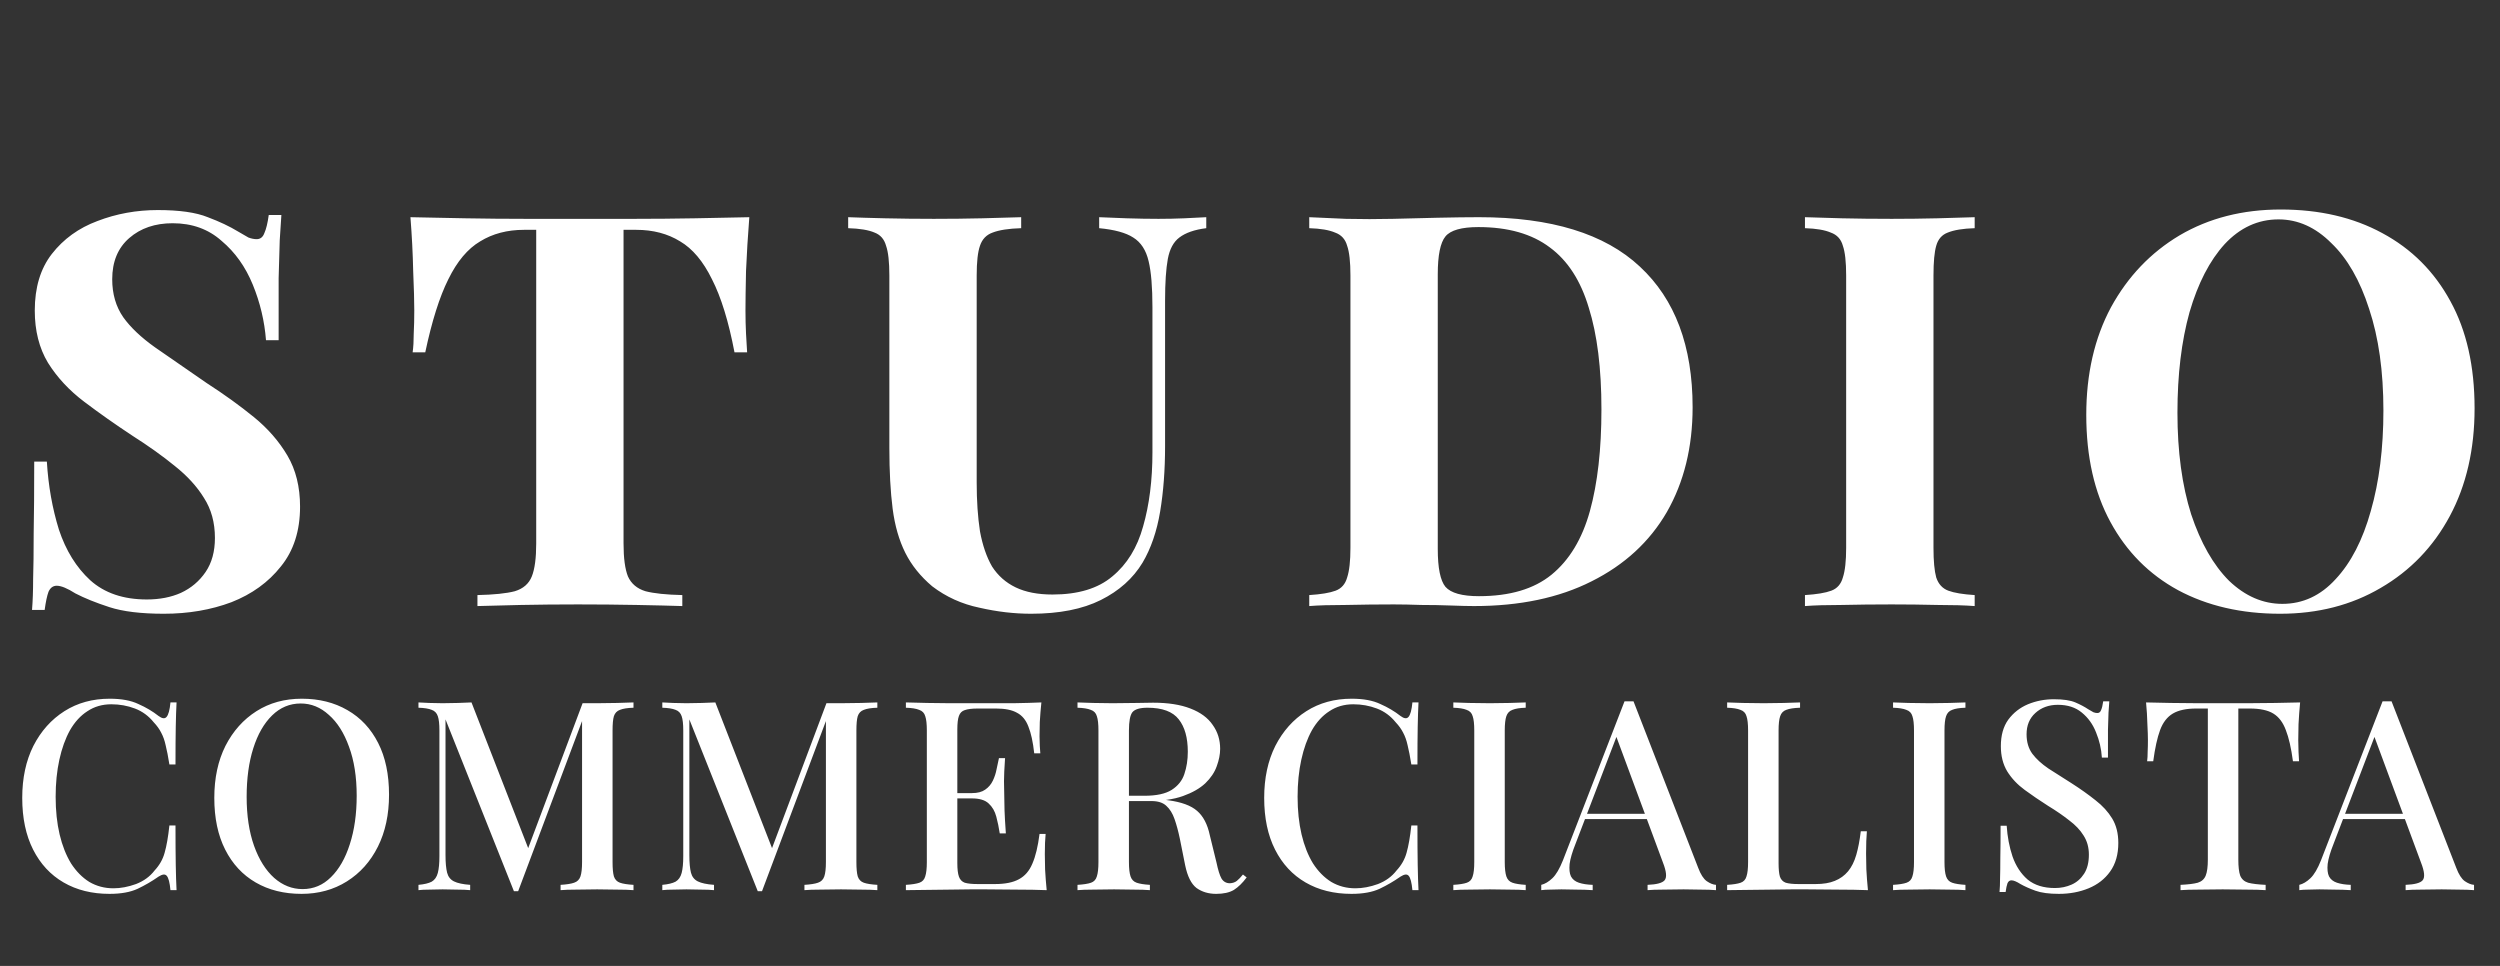 <svg width="132" height="51" viewBox="0 0 132 51" fill="none" xmlns="http://www.w3.org/2000/svg">
<rect x="0" y="0" width="132" height="51" fill="#333333" stroke="none"/>
<path d="M8.332 11.091C9.472 11.091 10.352 11.217 10.971 11.468C11.589 11.7 12.121 11.951 12.566 12.222C12.798 12.357 12.982 12.464 13.117 12.541C13.271 12.599 13.416 12.628 13.552 12.628C13.745 12.628 13.88 12.522 13.958 12.309C14.055 12.096 14.132 11.777 14.19 11.352H14.857C14.838 11.719 14.809 12.164 14.77 12.686C14.751 13.189 14.731 13.856 14.712 14.687C14.712 15.518 14.712 16.611 14.712 17.964H14.045C13.967 16.959 13.736 15.982 13.349 15.035C12.962 14.088 12.411 13.314 11.696 12.715C11 12.096 10.139 11.787 9.115 11.787C8.187 11.787 7.423 12.048 6.824 12.57C6.224 13.092 5.925 13.817 5.925 14.745C5.925 15.518 6.118 16.185 6.505 16.746C6.891 17.287 7.452 17.819 8.187 18.341C8.941 18.863 9.849 19.491 10.913 20.226C11.841 20.825 12.672 21.425 13.407 22.024C14.142 22.623 14.731 23.3 15.176 24.054C15.62 24.808 15.843 25.707 15.843 26.751C15.843 28.027 15.505 29.081 14.828 29.912C14.171 30.743 13.3 31.372 12.218 31.797C11.135 32.203 9.946 32.406 8.651 32.406C7.452 32.406 6.495 32.29 5.78 32.058C5.064 31.826 4.465 31.584 3.982 31.333C3.556 31.062 3.228 30.927 2.996 30.927C2.802 30.927 2.657 31.033 2.561 31.246C2.483 31.459 2.416 31.778 2.358 32.203H1.691C1.729 31.739 1.749 31.198 1.749 30.579C1.768 29.96 1.778 29.158 1.778 28.172C1.797 27.167 1.807 25.9 1.807 24.373H2.474C2.551 25.649 2.764 26.848 3.112 27.969C3.479 29.071 4.03 29.96 4.765 30.637C5.519 31.314 6.514 31.652 7.752 31.652C8.428 31.652 9.028 31.536 9.55 31.304C10.091 31.053 10.526 30.685 10.855 30.202C11.184 29.719 11.348 29.119 11.348 28.404C11.348 27.592 11.155 26.886 10.768 26.287C10.4 25.688 9.888 25.127 9.231 24.605C8.593 24.083 7.848 23.551 6.998 23.01C6.089 22.411 5.238 21.811 4.446 21.212C3.653 20.613 3.015 19.926 2.532 19.153C2.068 18.38 1.836 17.461 1.836 16.398C1.836 15.18 2.135 14.184 2.735 13.411C3.353 12.618 4.156 12.038 5.142 11.671C6.147 11.284 7.21 11.091 8.332 11.091ZM39.564 11.468C39.487 12.454 39.429 13.401 39.39 14.31C39.371 15.219 39.361 15.915 39.361 16.398C39.361 16.823 39.371 17.229 39.39 17.616C39.41 18.003 39.429 18.331 39.448 18.602H38.781C38.472 16.978 38.076 15.692 37.592 14.745C37.128 13.798 36.568 13.131 35.91 12.744C35.253 12.338 34.48 12.135 33.59 12.135H32.923V28.694C32.923 29.467 33.001 30.047 33.155 30.434C33.329 30.821 33.639 31.082 34.083 31.217C34.528 31.333 35.176 31.401 36.026 31.42V32C35.427 31.981 34.625 31.961 33.619 31.942C32.633 31.923 31.599 31.913 30.516 31.913C29.453 31.913 28.448 31.923 27.5 31.942C26.553 31.961 25.789 31.981 25.209 32V31.42C26.079 31.401 26.737 31.333 27.181 31.217C27.626 31.082 27.926 30.821 28.08 30.434C28.235 30.047 28.312 29.467 28.312 28.694V12.135H27.674C26.785 12.135 26.012 12.338 25.354 12.744C24.697 13.131 24.136 13.798 23.672 14.745C23.208 15.673 22.802 16.959 22.454 18.602H21.787C21.826 18.331 21.845 18.003 21.845 17.616C21.865 17.229 21.874 16.823 21.874 16.398C21.874 15.915 21.855 15.219 21.816 14.31C21.797 13.401 21.749 12.454 21.671 11.468C22.561 11.487 23.527 11.507 24.571 11.526C25.635 11.545 26.698 11.555 27.761 11.555C28.825 11.555 29.782 11.555 30.632 11.555C31.502 11.555 32.459 11.555 33.503 11.555C34.567 11.555 35.63 11.545 36.693 11.526C37.757 11.507 38.714 11.487 39.564 11.468ZM63.691 11.468V12.048C63.073 12.125 62.599 12.29 62.27 12.541C61.961 12.773 61.758 13.15 61.661 13.672C61.565 14.194 61.516 14.929 61.516 15.876V23.561C61.516 24.818 61.429 25.968 61.255 27.012C61.081 28.056 60.772 28.955 60.327 29.709C59.825 30.54 59.09 31.198 58.123 31.681C57.157 32.164 55.929 32.406 54.44 32.406C53.551 32.406 52.642 32.3 51.714 32.087C50.786 31.894 49.955 31.517 49.22 30.956C48.602 30.434 48.128 29.844 47.799 29.187C47.471 28.53 47.248 27.756 47.132 26.867C47.016 25.958 46.958 24.885 46.958 23.648V14.542C46.958 13.827 46.9 13.305 46.784 12.976C46.688 12.628 46.485 12.396 46.175 12.28C45.866 12.145 45.402 12.067 44.783 12.048V11.468C45.267 11.487 45.914 11.507 46.726 11.526C47.558 11.545 48.418 11.555 49.307 11.555C50.197 11.555 51.047 11.545 51.859 11.526C52.691 11.507 53.377 11.487 53.918 11.468V12.048C53.261 12.067 52.758 12.145 52.41 12.28C52.082 12.396 51.859 12.628 51.743 12.976C51.627 13.305 51.569 13.827 51.569 14.542V25.475C51.569 26.442 51.627 27.302 51.743 28.056C51.879 28.791 52.091 29.409 52.381 29.912C52.691 30.395 53.106 30.763 53.628 31.014C54.15 31.265 54.798 31.391 55.571 31.391C56.925 31.391 57.978 31.072 58.732 30.434C59.506 29.796 60.047 28.916 60.356 27.795C60.685 26.654 60.849 25.349 60.849 23.88V16.224C60.849 15.161 60.782 14.349 60.646 13.788C60.511 13.208 60.24 12.792 59.834 12.541C59.448 12.29 58.848 12.125 58.036 12.048V11.468C58.404 11.487 58.887 11.507 59.486 11.526C60.086 11.545 60.646 11.555 61.168 11.555C61.632 11.555 62.087 11.545 62.531 11.526C62.995 11.507 63.382 11.487 63.691 11.468ZM78.089 11.468C81.897 11.468 84.73 12.338 86.586 14.078C88.442 15.799 89.37 18.273 89.37 21.502C89.37 23.609 88.915 25.456 88.007 27.041C87.098 28.607 85.774 29.825 84.034 30.695C82.313 31.565 80.244 32 77.828 32C77.518 32 77.112 31.99 76.61 31.971C76.107 31.952 75.585 31.942 75.044 31.942C74.502 31.923 74.019 31.913 73.594 31.913C72.743 31.913 71.902 31.923 71.071 31.942C70.259 31.942 69.611 31.961 69.128 32V31.42C69.746 31.381 70.21 31.304 70.52 31.188C70.829 31.072 71.032 30.84 71.129 30.492C71.245 30.144 71.303 29.622 71.303 28.926V14.542C71.303 13.827 71.245 13.305 71.129 12.976C71.032 12.628 70.819 12.396 70.491 12.28C70.181 12.145 69.727 12.067 69.128 12.048V11.468C69.611 11.487 70.259 11.516 71.071 11.555C71.902 11.574 72.724 11.574 73.536 11.555C74.232 11.536 75.015 11.516 75.885 11.497C76.774 11.478 77.509 11.468 78.089 11.468ZM78.06 11.99C77.17 11.99 76.59 12.154 76.32 12.483C76.049 12.812 75.914 13.479 75.914 14.484V28.984C75.914 29.989 76.049 30.656 76.32 30.985C76.61 31.314 77.199 31.478 78.089 31.478C79.713 31.478 80.989 31.101 81.917 30.347C82.864 29.574 83.541 28.452 83.947 26.983C84.353 25.514 84.556 23.725 84.556 21.618C84.556 19.453 84.333 17.664 83.889 16.253C83.463 14.822 82.777 13.759 81.83 13.063C80.882 12.348 79.626 11.99 78.06 11.99ZM104.263 11.468V12.048C103.645 12.067 103.171 12.145 102.842 12.28C102.533 12.396 102.33 12.628 102.233 12.976C102.137 13.305 102.088 13.827 102.088 14.542V28.926C102.088 29.622 102.137 30.144 102.233 30.492C102.349 30.84 102.562 31.072 102.871 31.188C103.181 31.304 103.645 31.381 104.263 31.42V32C103.741 31.961 103.084 31.942 102.291 31.942C101.499 31.923 100.696 31.913 99.884 31.913C98.937 31.913 98.057 31.923 97.245 31.942C96.453 31.942 95.805 31.961 95.302 32V31.42C95.921 31.381 96.385 31.304 96.694 31.188C97.004 31.072 97.207 30.84 97.303 30.492C97.419 30.144 97.477 29.622 97.477 28.926V14.542C97.477 13.827 97.419 13.305 97.303 12.976C97.207 12.628 96.994 12.396 96.665 12.28C96.356 12.145 95.902 12.067 95.302 12.048V11.468C95.805 11.487 96.453 11.507 97.245 11.526C98.057 11.545 98.937 11.555 99.884 11.555C100.696 11.555 101.499 11.545 102.291 11.526C103.084 11.507 103.741 11.487 104.263 11.468ZM120.421 11.062C122.47 11.062 124.259 11.478 125.786 12.309C127.333 13.14 128.531 14.339 129.382 15.905C130.233 17.452 130.658 19.337 130.658 21.56C130.658 23.725 130.223 25.62 129.353 27.244C128.483 28.868 127.265 30.134 125.699 31.043C124.152 31.952 122.383 32.406 120.392 32.406C118.343 32.406 116.545 31.99 114.998 31.159C113.471 30.328 112.282 29.129 111.431 27.563C110.58 25.997 110.155 24.112 110.155 21.908C110.155 19.743 110.59 17.848 111.46 16.224C112.349 14.6 113.558 13.334 115.085 12.425C116.632 11.516 118.41 11.062 120.421 11.062ZM120.305 11.584C119.222 11.584 118.275 12.019 117.463 12.889C116.67 13.759 116.052 14.958 115.607 16.485C115.182 18.012 114.969 19.781 114.969 21.792C114.969 23.841 115.211 25.63 115.694 27.157C116.197 28.665 116.864 29.835 117.695 30.666C118.546 31.478 119.483 31.884 120.508 31.884C121.591 31.884 122.528 31.449 123.321 30.579C124.133 29.709 124.752 28.51 125.177 26.983C125.622 25.436 125.844 23.667 125.844 21.676C125.844 19.607 125.593 17.819 125.09 16.311C124.607 14.803 123.94 13.643 123.089 12.831C122.258 12 121.33 11.584 120.305 11.584Z" fill="white"/>
<path d="M5.794 36.892C6.41 36.892 6.914 36.985 7.306 37.172C7.707 37.349 8.062 37.559 8.37 37.802C8.557 37.942 8.697 37.961 8.79 37.858C8.893 37.746 8.963 37.489 9 37.088H9.322C9.303 37.443 9.289 37.872 9.28 38.376C9.271 38.871 9.266 39.533 9.266 40.364H8.944C8.879 39.953 8.813 39.617 8.748 39.356C8.692 39.095 8.613 38.871 8.51 38.684C8.417 38.497 8.286 38.315 8.118 38.138C7.847 37.802 7.516 37.559 7.124 37.41C6.732 37.261 6.317 37.186 5.878 37.186C5.402 37.186 4.982 37.307 4.618 37.55C4.254 37.783 3.946 38.119 3.694 38.558C3.451 38.997 3.265 39.515 3.134 40.112C3.003 40.709 2.938 41.363 2.938 42.072C2.938 42.8 3.008 43.463 3.148 44.06C3.288 44.648 3.489 45.157 3.75 45.586C4.021 46.006 4.343 46.333 4.716 46.566C5.099 46.79 5.523 46.902 5.99 46.902C6.373 46.902 6.769 46.827 7.18 46.678C7.591 46.519 7.917 46.281 8.16 45.964C8.421 45.684 8.599 45.371 8.692 45.026C8.795 44.671 8.879 44.191 8.944 43.584H9.266C9.266 44.443 9.271 45.138 9.28 45.67C9.289 46.193 9.303 46.636 9.322 47H9C8.963 46.599 8.897 46.347 8.804 46.244C8.72 46.141 8.575 46.155 8.37 46.286C8.025 46.529 7.656 46.743 7.264 46.93C6.881 47.107 6.387 47.196 5.78 47.196C4.856 47.196 4.049 46.995 3.358 46.594C2.667 46.193 2.131 45.614 1.748 44.858C1.365 44.102 1.174 43.192 1.174 42.128C1.174 41.083 1.37 40.168 1.762 39.384C2.163 38.6 2.709 37.989 3.4 37.55C4.091 37.111 4.889 36.892 5.794 36.892ZM15.935 36.892C16.849 36.892 17.652 37.093 18.343 37.494C19.043 37.895 19.584 38.474 19.967 39.23C20.349 39.977 20.541 40.887 20.541 41.96C20.541 43.005 20.345 43.92 19.953 44.704C19.561 45.488 19.015 46.099 18.315 46.538C17.615 46.977 16.817 47.196 15.921 47.196C14.997 47.196 14.19 46.995 13.499 46.594C12.808 46.193 12.271 45.614 11.889 44.858C11.506 44.102 11.315 43.192 11.315 42.128C11.315 41.083 11.511 40.168 11.903 39.384C12.304 38.6 12.85 37.989 13.541 37.55C14.232 37.111 15.03 36.892 15.935 36.892ZM15.879 37.144C15.3 37.144 14.796 37.354 14.367 37.774C13.938 38.194 13.606 38.773 13.373 39.51C13.139 40.247 13.023 41.101 13.023 42.072C13.023 43.061 13.153 43.925 13.415 44.662C13.676 45.39 14.031 45.955 14.479 46.356C14.927 46.748 15.426 46.944 15.977 46.944C16.555 46.944 17.055 46.734 17.475 46.314C17.904 45.894 18.235 45.315 18.469 44.578C18.712 43.831 18.833 42.977 18.833 42.016C18.833 41.017 18.698 40.154 18.427 39.426C18.166 38.698 17.811 38.138 17.363 37.746C16.924 37.345 16.43 37.144 15.879 37.144ZM33.449 37.088V37.368C33.132 37.377 32.894 37.415 32.735 37.48C32.576 37.536 32.469 37.648 32.413 37.816C32.366 37.975 32.343 38.227 32.343 38.572V45.516C32.343 45.852 32.366 46.104 32.413 46.272C32.469 46.44 32.576 46.552 32.735 46.608C32.894 46.664 33.132 46.701 33.449 46.72V47C33.215 46.981 32.926 46.972 32.581 46.972C32.236 46.963 31.886 46.958 31.531 46.958C31.139 46.958 30.77 46.963 30.425 46.972C30.079 46.972 29.804 46.981 29.599 47V46.72C29.916 46.701 30.154 46.664 30.313 46.608C30.481 46.552 30.593 46.44 30.649 46.272C30.705 46.104 30.733 45.852 30.733 45.516V37.858L30.803 37.886L27.359 47.056H27.135L23.523 37.984V45.152C23.523 45.544 23.551 45.852 23.607 46.076C23.663 46.291 23.784 46.445 23.971 46.538C24.157 46.631 24.442 46.692 24.825 46.72V47C24.648 46.981 24.419 46.972 24.139 46.972C23.868 46.963 23.611 46.958 23.369 46.958C23.136 46.958 22.902 46.963 22.669 46.972C22.436 46.972 22.244 46.981 22.095 47V46.72C22.403 46.692 22.636 46.636 22.795 46.552C22.953 46.459 23.061 46.305 23.117 46.09C23.173 45.875 23.201 45.581 23.201 45.208V38.572C23.201 38.227 23.173 37.975 23.117 37.816C23.061 37.648 22.953 37.536 22.795 37.48C22.636 37.415 22.403 37.377 22.095 37.368V37.088C22.244 37.097 22.436 37.107 22.669 37.116C22.902 37.125 23.136 37.13 23.369 37.13C23.64 37.13 23.91 37.125 24.181 37.116C24.461 37.107 24.699 37.097 24.895 37.088L27.989 45.04L27.723 45.222L30.761 37.13C30.882 37.13 31.008 37.13 31.139 37.13C31.27 37.13 31.4 37.13 31.531 37.13C31.886 37.13 32.236 37.125 32.581 37.116C32.926 37.107 33.215 37.097 33.449 37.088ZM46.324 37.088V37.368C46.007 37.377 45.769 37.415 45.61 37.48C45.451 37.536 45.344 37.648 45.288 37.816C45.241 37.975 45.218 38.227 45.218 38.572V45.516C45.218 45.852 45.241 46.104 45.288 46.272C45.344 46.44 45.451 46.552 45.61 46.608C45.769 46.664 46.007 46.701 46.324 46.72V47C46.09 46.981 45.801 46.972 45.456 46.972C45.111 46.963 44.761 46.958 44.406 46.958C44.014 46.958 43.645 46.963 43.3 46.972C42.955 46.972 42.679 46.981 42.474 47V46.72C42.791 46.701 43.029 46.664 43.188 46.608C43.356 46.552 43.468 46.44 43.524 46.272C43.58 46.104 43.608 45.852 43.608 45.516V37.858L43.678 37.886L40.234 47.056H40.01L36.398 37.984V45.152C36.398 45.544 36.426 45.852 36.482 46.076C36.538 46.291 36.659 46.445 36.846 46.538C37.032 46.631 37.317 46.692 37.7 46.72V47C37.523 46.981 37.294 46.972 37.014 46.972C36.743 46.963 36.486 46.958 36.244 46.958C36.011 46.958 35.777 46.963 35.544 46.972C35.31 46.972 35.119 46.981 34.97 47V46.72C35.278 46.692 35.511 46.636 35.67 46.552C35.828 46.459 35.936 46.305 35.992 46.09C36.048 45.875 36.076 45.581 36.076 45.208V38.572C36.076 38.227 36.048 37.975 35.992 37.816C35.936 37.648 35.828 37.536 35.67 37.48C35.511 37.415 35.278 37.377 34.97 37.368V37.088C35.119 37.097 35.31 37.107 35.544 37.116C35.777 37.125 36.011 37.13 36.244 37.13C36.514 37.13 36.785 37.125 37.056 37.116C37.336 37.107 37.574 37.097 37.77 37.088L40.864 45.04L40.598 45.222L43.636 37.13C43.757 37.13 43.883 37.13 44.014 37.13C44.145 37.13 44.275 37.13 44.406 37.13C44.761 37.13 45.111 37.125 45.456 37.116C45.801 37.107 46.09 37.097 46.324 37.088ZM54.985 37.088C54.948 37.443 54.92 37.788 54.901 38.124C54.892 38.451 54.887 38.703 54.887 38.88C54.887 39.057 54.892 39.225 54.901 39.384C54.91 39.543 54.92 39.673 54.929 39.776H54.607C54.542 39.179 54.439 38.707 54.299 38.362C54.168 38.017 53.968 37.774 53.697 37.634C53.436 37.485 53.067 37.41 52.591 37.41H51.625C51.326 37.41 51.098 37.438 50.939 37.494C50.79 37.541 50.687 37.643 50.631 37.802C50.575 37.951 50.547 38.189 50.547 38.516V45.572C50.547 45.889 50.575 46.127 50.631 46.286C50.687 46.445 50.79 46.552 50.939 46.608C51.098 46.655 51.326 46.678 51.625 46.678H52.535C53.067 46.678 53.487 46.594 53.795 46.426C54.112 46.258 54.35 45.983 54.509 45.6C54.677 45.217 54.803 44.695 54.887 44.032H55.209C55.181 44.303 55.167 44.657 55.167 45.096C55.167 45.283 55.172 45.553 55.181 45.908C55.2 46.263 55.228 46.627 55.265 47C54.789 46.981 54.252 46.972 53.655 46.972C53.058 46.963 52.526 46.958 52.059 46.958C51.844 46.958 51.569 46.958 51.233 46.958C50.897 46.958 50.533 46.963 50.141 46.972C49.758 46.972 49.366 46.977 48.965 46.986C48.573 46.986 48.195 46.991 47.831 47V46.72C48.148 46.701 48.386 46.664 48.545 46.608C48.704 46.552 48.806 46.44 48.853 46.272C48.909 46.104 48.937 45.852 48.937 45.516V38.572C48.937 38.227 48.909 37.975 48.853 37.816C48.806 37.648 48.699 37.536 48.531 37.48C48.372 37.415 48.139 37.377 47.831 37.368V37.088C48.195 37.097 48.573 37.107 48.965 37.116C49.366 37.116 49.758 37.121 50.141 37.13C50.533 37.13 50.897 37.13 51.233 37.13C51.569 37.13 51.844 37.13 52.059 37.13C52.488 37.13 52.974 37.13 53.515 37.13C54.066 37.121 54.556 37.107 54.985 37.088ZM52.661 41.876C52.661 41.876 52.661 41.923 52.661 42.016C52.661 42.109 52.661 42.156 52.661 42.156H50.127C50.127 42.156 50.127 42.109 50.127 42.016C50.127 41.923 50.127 41.876 50.127 41.876H52.661ZM53.067 40.028C53.03 40.56 53.011 40.966 53.011 41.246C53.02 41.526 53.025 41.783 53.025 42.016C53.025 42.249 53.03 42.506 53.039 42.786C53.048 43.066 53.072 43.472 53.109 44.004H52.787C52.74 43.696 52.68 43.402 52.605 43.122C52.53 42.833 52.395 42.599 52.199 42.422C52.012 42.245 51.718 42.156 51.317 42.156V41.876C51.616 41.876 51.849 41.815 52.017 41.694C52.194 41.573 52.33 41.414 52.423 41.218C52.516 41.022 52.582 40.821 52.619 40.616C52.666 40.401 52.708 40.205 52.745 40.028H53.067ZM56.892 37.088C57.106 37.097 57.382 37.107 57.718 37.116C58.063 37.125 58.404 37.13 58.74 37.13C59.188 37.13 59.612 37.125 60.014 37.116C60.424 37.107 60.714 37.102 60.882 37.102C61.675 37.102 62.333 37.205 62.856 37.41C63.388 37.615 63.78 37.905 64.032 38.278C64.293 38.642 64.424 39.062 64.424 39.538C64.424 39.827 64.363 40.135 64.242 40.462C64.13 40.779 63.929 41.078 63.64 41.358C63.35 41.629 62.958 41.853 62.464 42.03C61.969 42.207 61.339 42.296 60.574 42.296H59.23V42.016H60.434C61.059 42.016 61.535 41.913 61.862 41.708C62.198 41.493 62.422 41.213 62.534 40.868C62.655 40.513 62.716 40.121 62.716 39.692C62.716 38.955 62.557 38.385 62.24 37.984C61.922 37.573 61.372 37.368 60.588 37.368C60.186 37.368 59.92 37.447 59.79 37.606C59.668 37.765 59.608 38.087 59.608 38.572V45.516C59.608 45.852 59.636 46.104 59.692 46.272C59.748 46.44 59.855 46.552 60.014 46.608C60.172 46.664 60.406 46.701 60.714 46.72V47C60.49 46.981 60.205 46.972 59.86 46.972C59.524 46.963 59.178 46.958 58.824 46.958C58.432 46.958 58.063 46.963 57.718 46.972C57.382 46.972 57.106 46.981 56.892 47V46.72C57.209 46.701 57.447 46.664 57.606 46.608C57.764 46.552 57.867 46.44 57.914 46.272C57.97 46.104 57.998 45.852 57.998 45.516V38.572C57.998 38.227 57.97 37.975 57.914 37.816C57.867 37.648 57.76 37.536 57.592 37.48C57.433 37.415 57.2 37.377 56.892 37.368V37.088ZM59.258 42.058C59.734 42.077 60.116 42.1 60.406 42.128C60.695 42.147 60.938 42.165 61.134 42.184C61.33 42.203 61.512 42.226 61.68 42.254C62.38 42.347 62.888 42.534 63.206 42.814C63.532 43.094 63.756 43.523 63.878 44.102L64.228 45.53C64.312 45.931 64.4 46.216 64.494 46.384C64.596 46.552 64.746 46.636 64.942 46.636C65.091 46.627 65.212 46.585 65.306 46.51C65.408 46.426 65.516 46.314 65.628 46.174L65.824 46.328C65.609 46.617 65.385 46.837 65.152 46.986C64.918 47.126 64.606 47.196 64.214 47.196C63.812 47.196 63.467 47.093 63.178 46.888C62.898 46.673 62.697 46.272 62.576 45.684L62.296 44.284C62.212 43.883 62.118 43.537 62.016 43.248C61.913 42.949 61.768 42.716 61.582 42.548C61.404 42.38 61.143 42.296 60.798 42.296H59.286L59.258 42.058ZM71.369 36.892C71.985 36.892 72.489 36.985 72.881 37.172C73.282 37.349 73.637 37.559 73.945 37.802C74.131 37.942 74.271 37.961 74.365 37.858C74.467 37.746 74.537 37.489 74.575 37.088H74.897C74.878 37.443 74.864 37.872 74.855 38.376C74.845 38.871 74.841 39.533 74.841 40.364H74.519C74.453 39.953 74.388 39.617 74.323 39.356C74.267 39.095 74.187 38.871 74.085 38.684C73.991 38.497 73.861 38.315 73.693 38.138C73.422 37.802 73.091 37.559 72.699 37.41C72.307 37.261 71.891 37.186 71.453 37.186C70.977 37.186 70.557 37.307 70.193 37.55C69.829 37.783 69.521 38.119 69.269 38.558C69.026 38.997 68.839 39.515 68.709 40.112C68.578 40.709 68.513 41.363 68.513 42.072C68.513 42.8 68.583 43.463 68.723 44.06C68.863 44.648 69.063 45.157 69.325 45.586C69.595 46.006 69.917 46.333 70.291 46.566C70.673 46.79 71.098 46.902 71.565 46.902C71.947 46.902 72.344 46.827 72.755 46.678C73.165 46.519 73.492 46.281 73.735 45.964C73.996 45.684 74.173 45.371 74.267 45.026C74.369 44.671 74.453 44.191 74.519 43.584H74.841C74.841 44.443 74.845 45.138 74.855 45.67C74.864 46.193 74.878 46.636 74.897 47H74.575C74.537 46.599 74.472 46.347 74.379 46.244C74.295 46.141 74.15 46.155 73.945 46.286C73.599 46.529 73.231 46.743 72.839 46.93C72.456 47.107 71.961 47.196 71.355 47.196C70.431 47.196 69.623 46.995 68.933 46.594C68.242 46.193 67.705 45.614 67.323 44.858C66.94 44.102 66.749 43.192 66.749 42.128C66.749 41.083 66.945 40.168 67.337 39.384C67.738 38.6 68.284 37.989 68.975 37.55C69.665 37.111 70.463 36.892 71.369 36.892ZM80.558 37.088V37.368C80.249 37.377 80.016 37.415 79.858 37.48C79.699 37.536 79.591 37.648 79.535 37.816C79.48 37.975 79.451 38.227 79.451 38.572V45.516C79.451 45.852 79.48 46.104 79.535 46.272C79.591 46.44 79.699 46.552 79.858 46.608C80.016 46.664 80.249 46.701 80.558 46.72V47C80.334 46.981 80.049 46.972 79.704 46.972C79.368 46.963 79.022 46.958 78.668 46.958C78.275 46.958 77.907 46.963 77.561 46.972C77.225 46.972 76.95 46.981 76.736 47V46.72C77.053 46.701 77.291 46.664 77.45 46.608C77.608 46.552 77.711 46.44 77.757 46.272C77.814 46.104 77.841 45.852 77.841 45.516V38.572C77.841 38.227 77.814 37.975 77.757 37.816C77.711 37.648 77.603 37.536 77.436 37.48C77.277 37.415 77.043 37.377 76.736 37.368V37.088C76.95 37.097 77.225 37.107 77.561 37.116C77.907 37.125 78.275 37.13 78.668 37.13C79.022 37.13 79.368 37.125 79.704 37.116C80.049 37.107 80.334 37.097 80.558 37.088ZM86.25 37.032L89.666 45.824C89.796 46.169 89.946 46.403 90.114 46.524C90.291 46.645 90.454 46.711 90.604 46.72V47C90.38 46.981 90.114 46.972 89.806 46.972C89.507 46.963 89.204 46.958 88.896 46.958C88.504 46.958 88.14 46.963 87.804 46.972C87.468 46.972 87.197 46.981 86.992 47V46.72C87.468 46.701 87.766 46.622 87.888 46.482C88.018 46.333 87.99 46.02 87.804 45.544L85.284 38.74L85.508 38.488L83.184 44.564C83.016 44.984 82.913 45.334 82.876 45.614C82.848 45.894 82.871 46.113 82.946 46.272C83.03 46.431 83.17 46.543 83.366 46.608C83.562 46.673 83.804 46.711 84.094 46.72V47C83.814 46.981 83.529 46.972 83.24 46.972C82.96 46.963 82.694 46.958 82.442 46.958C82.218 46.958 82.017 46.963 81.84 46.972C81.672 46.972 81.518 46.981 81.378 47V46.72C81.574 46.673 81.77 46.557 81.966 46.37C82.162 46.183 82.348 45.866 82.526 45.418L85.774 37.032C85.848 37.032 85.928 37.032 86.012 37.032C86.096 37.032 86.175 37.032 86.25 37.032ZM87.72 42.968V43.248H83.548L83.688 42.968H87.72ZM95.043 37.088V37.368C94.725 37.377 94.483 37.415 94.315 37.48C94.156 37.536 94.049 37.648 93.993 37.816C93.937 37.975 93.909 38.227 93.909 38.572V45.572C93.909 45.889 93.932 46.127 93.979 46.286C94.035 46.445 94.137 46.552 94.287 46.608C94.445 46.655 94.669 46.678 94.959 46.678H95.869C96.27 46.678 96.606 46.622 96.877 46.51C97.157 46.398 97.39 46.23 97.577 46.006C97.763 45.782 97.908 45.493 98.011 45.138C98.113 44.783 98.193 44.368 98.249 43.892H98.571C98.543 44.191 98.529 44.583 98.529 45.068C98.529 45.255 98.533 45.53 98.543 45.894C98.561 46.249 98.589 46.617 98.627 47C98.151 46.981 97.614 46.972 97.017 46.972C96.419 46.963 95.887 46.958 95.421 46.958C95.206 46.958 94.931 46.958 94.595 46.958C94.259 46.958 93.895 46.963 93.503 46.972C93.12 46.972 92.728 46.977 92.327 46.986C91.935 46.986 91.557 46.991 91.193 47V46.72C91.51 46.701 91.748 46.664 91.907 46.608C92.065 46.552 92.168 46.44 92.215 46.272C92.271 46.104 92.299 45.852 92.299 45.516V38.572C92.299 38.227 92.271 37.975 92.215 37.816C92.168 37.648 92.061 37.536 91.893 37.48C91.734 37.415 91.501 37.377 91.193 37.368V37.088C91.407 37.097 91.683 37.107 92.019 37.116C92.364 37.125 92.733 37.13 93.125 37.13C93.479 37.13 93.829 37.125 94.175 37.116C94.529 37.107 94.819 37.097 95.043 37.088ZM103.775 37.088V37.368C103.467 37.377 103.233 37.415 103.075 37.48C102.916 37.536 102.809 37.648 102.753 37.816C102.697 37.975 102.669 38.227 102.669 38.572V45.516C102.669 45.852 102.697 46.104 102.753 46.272C102.809 46.44 102.916 46.552 103.075 46.608C103.233 46.664 103.467 46.701 103.775 46.72V47C103.551 46.981 103.266 46.972 102.921 46.972C102.585 46.963 102.239 46.958 101.885 46.958C101.493 46.958 101.124 46.963 100.779 46.972C100.443 46.972 100.167 46.981 99.953 47V46.72C100.27 46.701 100.508 46.664 100.667 46.608C100.825 46.552 100.928 46.44 100.975 46.272C101.031 46.104 101.059 45.852 101.059 45.516V38.572C101.059 38.227 101.031 37.975 100.975 37.816C100.928 37.648 100.821 37.536 100.653 37.48C100.494 37.415 100.261 37.377 99.953 37.368V37.088C100.167 37.097 100.443 37.107 100.779 37.116C101.124 37.125 101.493 37.13 101.885 37.13C102.239 37.13 102.585 37.125 102.921 37.116C103.266 37.107 103.551 37.097 103.775 37.088ZM108.445 36.92C108.939 36.92 109.317 36.976 109.579 37.088C109.84 37.2 110.069 37.321 110.265 37.452C110.377 37.517 110.465 37.569 110.531 37.606C110.605 37.634 110.675 37.648 110.741 37.648C110.834 37.648 110.899 37.597 110.937 37.494C110.983 37.391 111.021 37.237 111.049 37.032H111.371C111.361 37.2 111.347 37.401 111.329 37.634C111.319 37.858 111.31 38.157 111.301 38.53C111.301 38.903 111.301 39.393 111.301 40H110.979C110.951 39.543 110.848 39.099 110.671 38.67C110.503 38.241 110.251 37.891 109.915 37.62C109.588 37.349 109.168 37.214 108.655 37.214C108.179 37.214 107.782 37.359 107.465 37.648C107.157 37.928 107.003 38.301 107.003 38.768C107.003 39.179 107.105 39.524 107.311 39.804C107.516 40.075 107.796 40.331 108.151 40.574C108.515 40.807 108.925 41.069 109.383 41.358C109.849 41.657 110.269 41.955 110.643 42.254C111.016 42.543 111.31 42.865 111.525 43.22C111.739 43.575 111.847 44.004 111.847 44.508C111.847 45.115 111.702 45.619 111.413 46.02C111.133 46.412 110.755 46.706 110.279 46.902C109.803 47.098 109.28 47.196 108.711 47.196C108.188 47.196 107.773 47.14 107.465 47.028C107.157 46.916 106.895 46.799 106.681 46.678C106.475 46.547 106.317 46.482 106.205 46.482C106.111 46.482 106.041 46.533 105.995 46.636C105.957 46.739 105.925 46.893 105.897 47.098H105.575C105.593 46.893 105.603 46.655 105.603 46.384C105.612 46.104 105.617 45.74 105.617 45.292C105.626 44.844 105.631 44.279 105.631 43.598H105.953C105.99 44.177 106.093 44.718 106.261 45.222C106.438 45.726 106.704 46.132 107.059 46.44C107.423 46.739 107.903 46.888 108.501 46.888C108.818 46.888 109.112 46.827 109.383 46.706C109.653 46.585 109.873 46.393 110.041 46.132C110.209 45.871 110.293 45.535 110.293 45.124C110.293 44.741 110.199 44.405 110.013 44.116C109.835 43.827 109.583 43.561 109.257 43.318C108.939 43.066 108.566 42.809 108.137 42.548C107.698 42.268 107.287 41.988 106.905 41.708C106.522 41.428 106.214 41.101 105.981 40.728C105.757 40.355 105.645 39.911 105.645 39.398C105.645 38.829 105.775 38.362 106.037 37.998C106.307 37.634 106.653 37.363 107.073 37.186C107.502 37.009 107.959 36.92 108.445 36.92ZM121.446 37.088C121.409 37.48 121.381 37.863 121.362 38.236C121.353 38.6 121.348 38.88 121.348 39.076C121.348 39.291 121.353 39.496 121.362 39.692C121.372 39.888 121.381 40.056 121.39 40.196H121.068C120.975 39.496 120.849 38.945 120.69 38.544C120.541 38.143 120.322 37.853 120.032 37.676C119.743 37.499 119.328 37.41 118.786 37.41H118.184V45.39C118.184 45.763 118.217 46.043 118.282 46.23C118.357 46.417 118.497 46.543 118.702 46.608C118.917 46.664 119.225 46.701 119.626 46.72V47C119.365 46.981 119.029 46.972 118.618 46.972C118.208 46.963 117.788 46.958 117.358 46.958C116.91 46.958 116.486 46.963 116.084 46.972C115.692 46.972 115.375 46.981 115.132 47V46.72C115.534 46.701 115.837 46.664 116.042 46.608C116.248 46.543 116.388 46.417 116.462 46.23C116.537 46.043 116.574 45.763 116.574 45.39V37.41H115.958C115.436 37.41 115.025 37.499 114.726 37.676C114.428 37.853 114.204 38.143 114.054 38.544C113.905 38.945 113.784 39.496 113.69 40.196H113.368C113.387 40.056 113.396 39.888 113.396 39.692C113.406 39.496 113.41 39.291 113.41 39.076C113.41 38.88 113.401 38.6 113.382 38.236C113.373 37.863 113.35 37.48 113.312 37.088C113.714 37.097 114.152 37.107 114.628 37.116C115.104 37.125 115.585 37.13 116.07 37.13C116.556 37.13 116.994 37.13 117.386 37.13C117.778 37.13 118.212 37.13 118.688 37.13C119.164 37.13 119.645 37.125 120.13 37.116C120.616 37.107 121.054 37.097 121.446 37.088ZM126.275 37.032L129.691 45.824C129.822 46.169 129.971 46.403 130.139 46.524C130.317 46.645 130.48 46.711 130.629 46.72V47C130.405 46.981 130.139 46.972 129.831 46.972C129.533 46.963 129.229 46.958 128.921 46.958C128.529 46.958 128.165 46.963 127.829 46.972C127.493 46.972 127.223 46.981 127.017 47V46.72C127.493 46.701 127.792 46.622 127.913 46.482C128.044 46.333 128.016 46.02 127.829 45.544L125.309 38.74L125.533 38.488L123.209 44.564C123.041 44.984 122.939 45.334 122.901 45.614C122.873 45.894 122.897 46.113 122.971 46.272C123.055 46.431 123.195 46.543 123.391 46.608C123.587 46.673 123.83 46.711 124.119 46.72V47C123.839 46.981 123.555 46.972 123.265 46.972C122.985 46.963 122.719 46.958 122.467 46.958C122.243 46.958 122.043 46.963 121.865 46.972C121.697 46.972 121.543 46.981 121.403 47V46.72C121.599 46.673 121.795 46.557 121.991 46.37C122.187 46.183 122.374 45.866 122.551 45.418L125.799 37.032C125.874 37.032 125.953 37.032 126.037 37.032C126.121 37.032 126.201 37.032 126.275 37.032ZM127.745 42.968V43.248H123.573L123.713 42.968H127.745Z" fill="white"/>
</svg>
